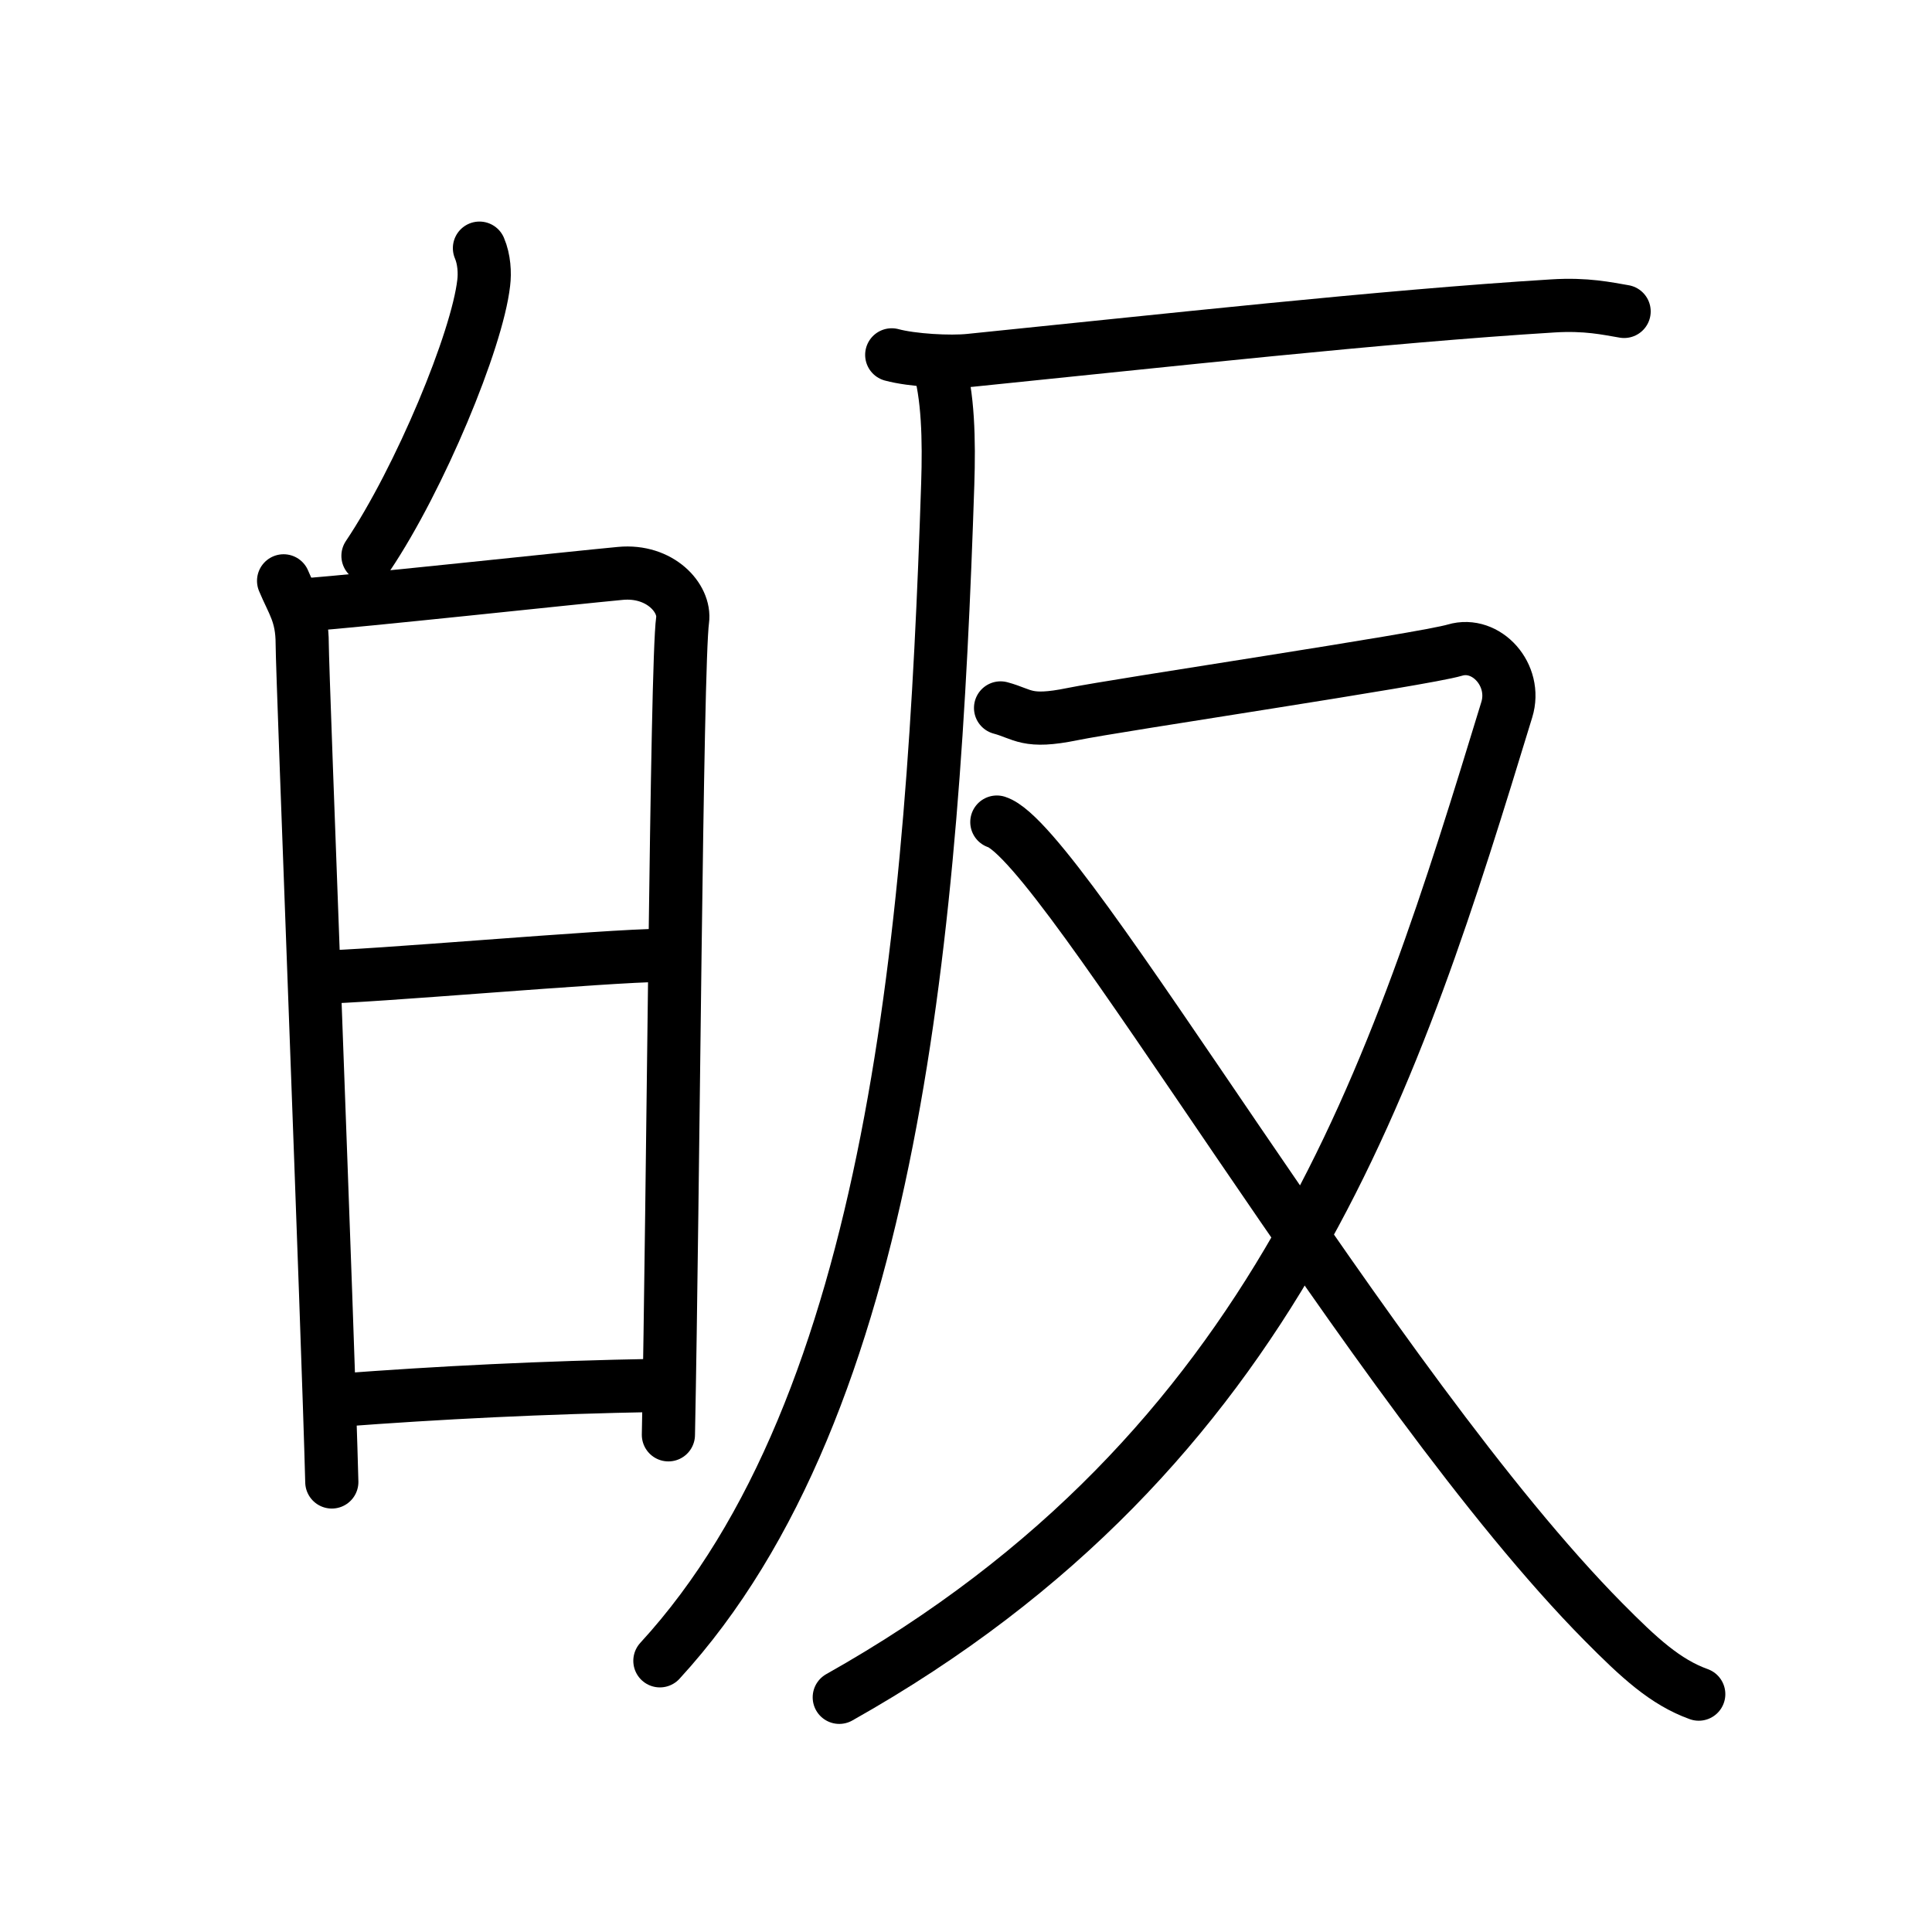 <svg xmlns="http://www.w3.org/2000/svg" width="109" height="109" viewBox="0 0 109 109"><g xmlns:kvg="http://kanjivg.tagaini.net" id="kvg:StrokePaths_07688" style="fill:none;stroke:#000000;stroke-width:3;stroke-linecap:round;stroke-linejoin:round;"><g id="kvg:07688" kvg:element="&#30344;"><g id="kvg:07688-g1" kvg:position="left" kvg:radical="general"><g id="kvg:07688-g2" kvg:position="top"><path id="kvg:07688-s1" kvg:type="&#12756;" d="M27.05,14c0.27,0.63,0.31,1.4,0.24,1.96c-0.37,3.25-3.6,11.03-6.53,15.4"/></g><g id="kvg:07688-g3" kvg:element="&#26085;" kvg:position="bottom"><path id="kvg:07688-s2" kvg:type="&#12753;" d="M16,32.77c0.52,1.25,1.05,1.88,1.05,3.55c0,1.67,1.46,39.05,1.67,47.29"/><path id="kvg:07688-s3" kvg:type="&#12757;a" d="M17.36,34.11C20.31,33.9,32.31,32.6,35,32.35c2.24-0.21,3.68,1.4,3.51,2.64c-0.35,2.51-0.53,32.61-0.8,45.96"/><path id="kvg:07688-s4" kvg:type="&#12752;a" d="M17.94,55.13c2.66,0,16.41-1.23,19.41-1.23"/><path id="kvg:07688-s5" kvg:type="&#12752;a" d="M19.09,79c5.72-0.43,11.42-0.72,18.05-0.84"/></g></g><g id="kvg:07688-g4" kvg:element="&#21453;" kvg:position="right"><g id="kvg:07688-g5" kvg:element="&#21378;"><path id="kvg:07688-s6" kvg:type="&#12752;" d="M50.31,20.02c1.15,0.31,3.28,0.43,4.42,0.31c10.86-1.1,23.29-2.48,32.87-3.07c1.91-0.12,3.07,0.15,4.03,0.31"/><path id="kvg:07688-s7" kvg:type="&#12754;" d="M52.92,20.43c0.58,1.85,0.63,4.41,0.55,6.87c-0.81,24.72-2.96,51.95-16.24,66.4"/></g><g id="kvg:07688-g6" kvg:element="&#21448;"><path id="kvg:07688-s8" kvg:type="&#12743;" d="M56.45,39.94c1.3,0.35,1.46,0.88,4.05,0.35c2.59-0.53,19.8-3.08,21.58-3.61c1.78-0.53,3.53,1.41,2.93,3.36C78.75,60.5,72.25,81.75,47.35,95.76"/><path id="kvg:07688-s9" kvg:type="&#12751;" d="M56.24,46.38c3.73,1.2,21.23,31.99,34.22,45.12c2.02,2.04,3.49,3.4,5.38,4.08"/></g></g></g></g></svg>